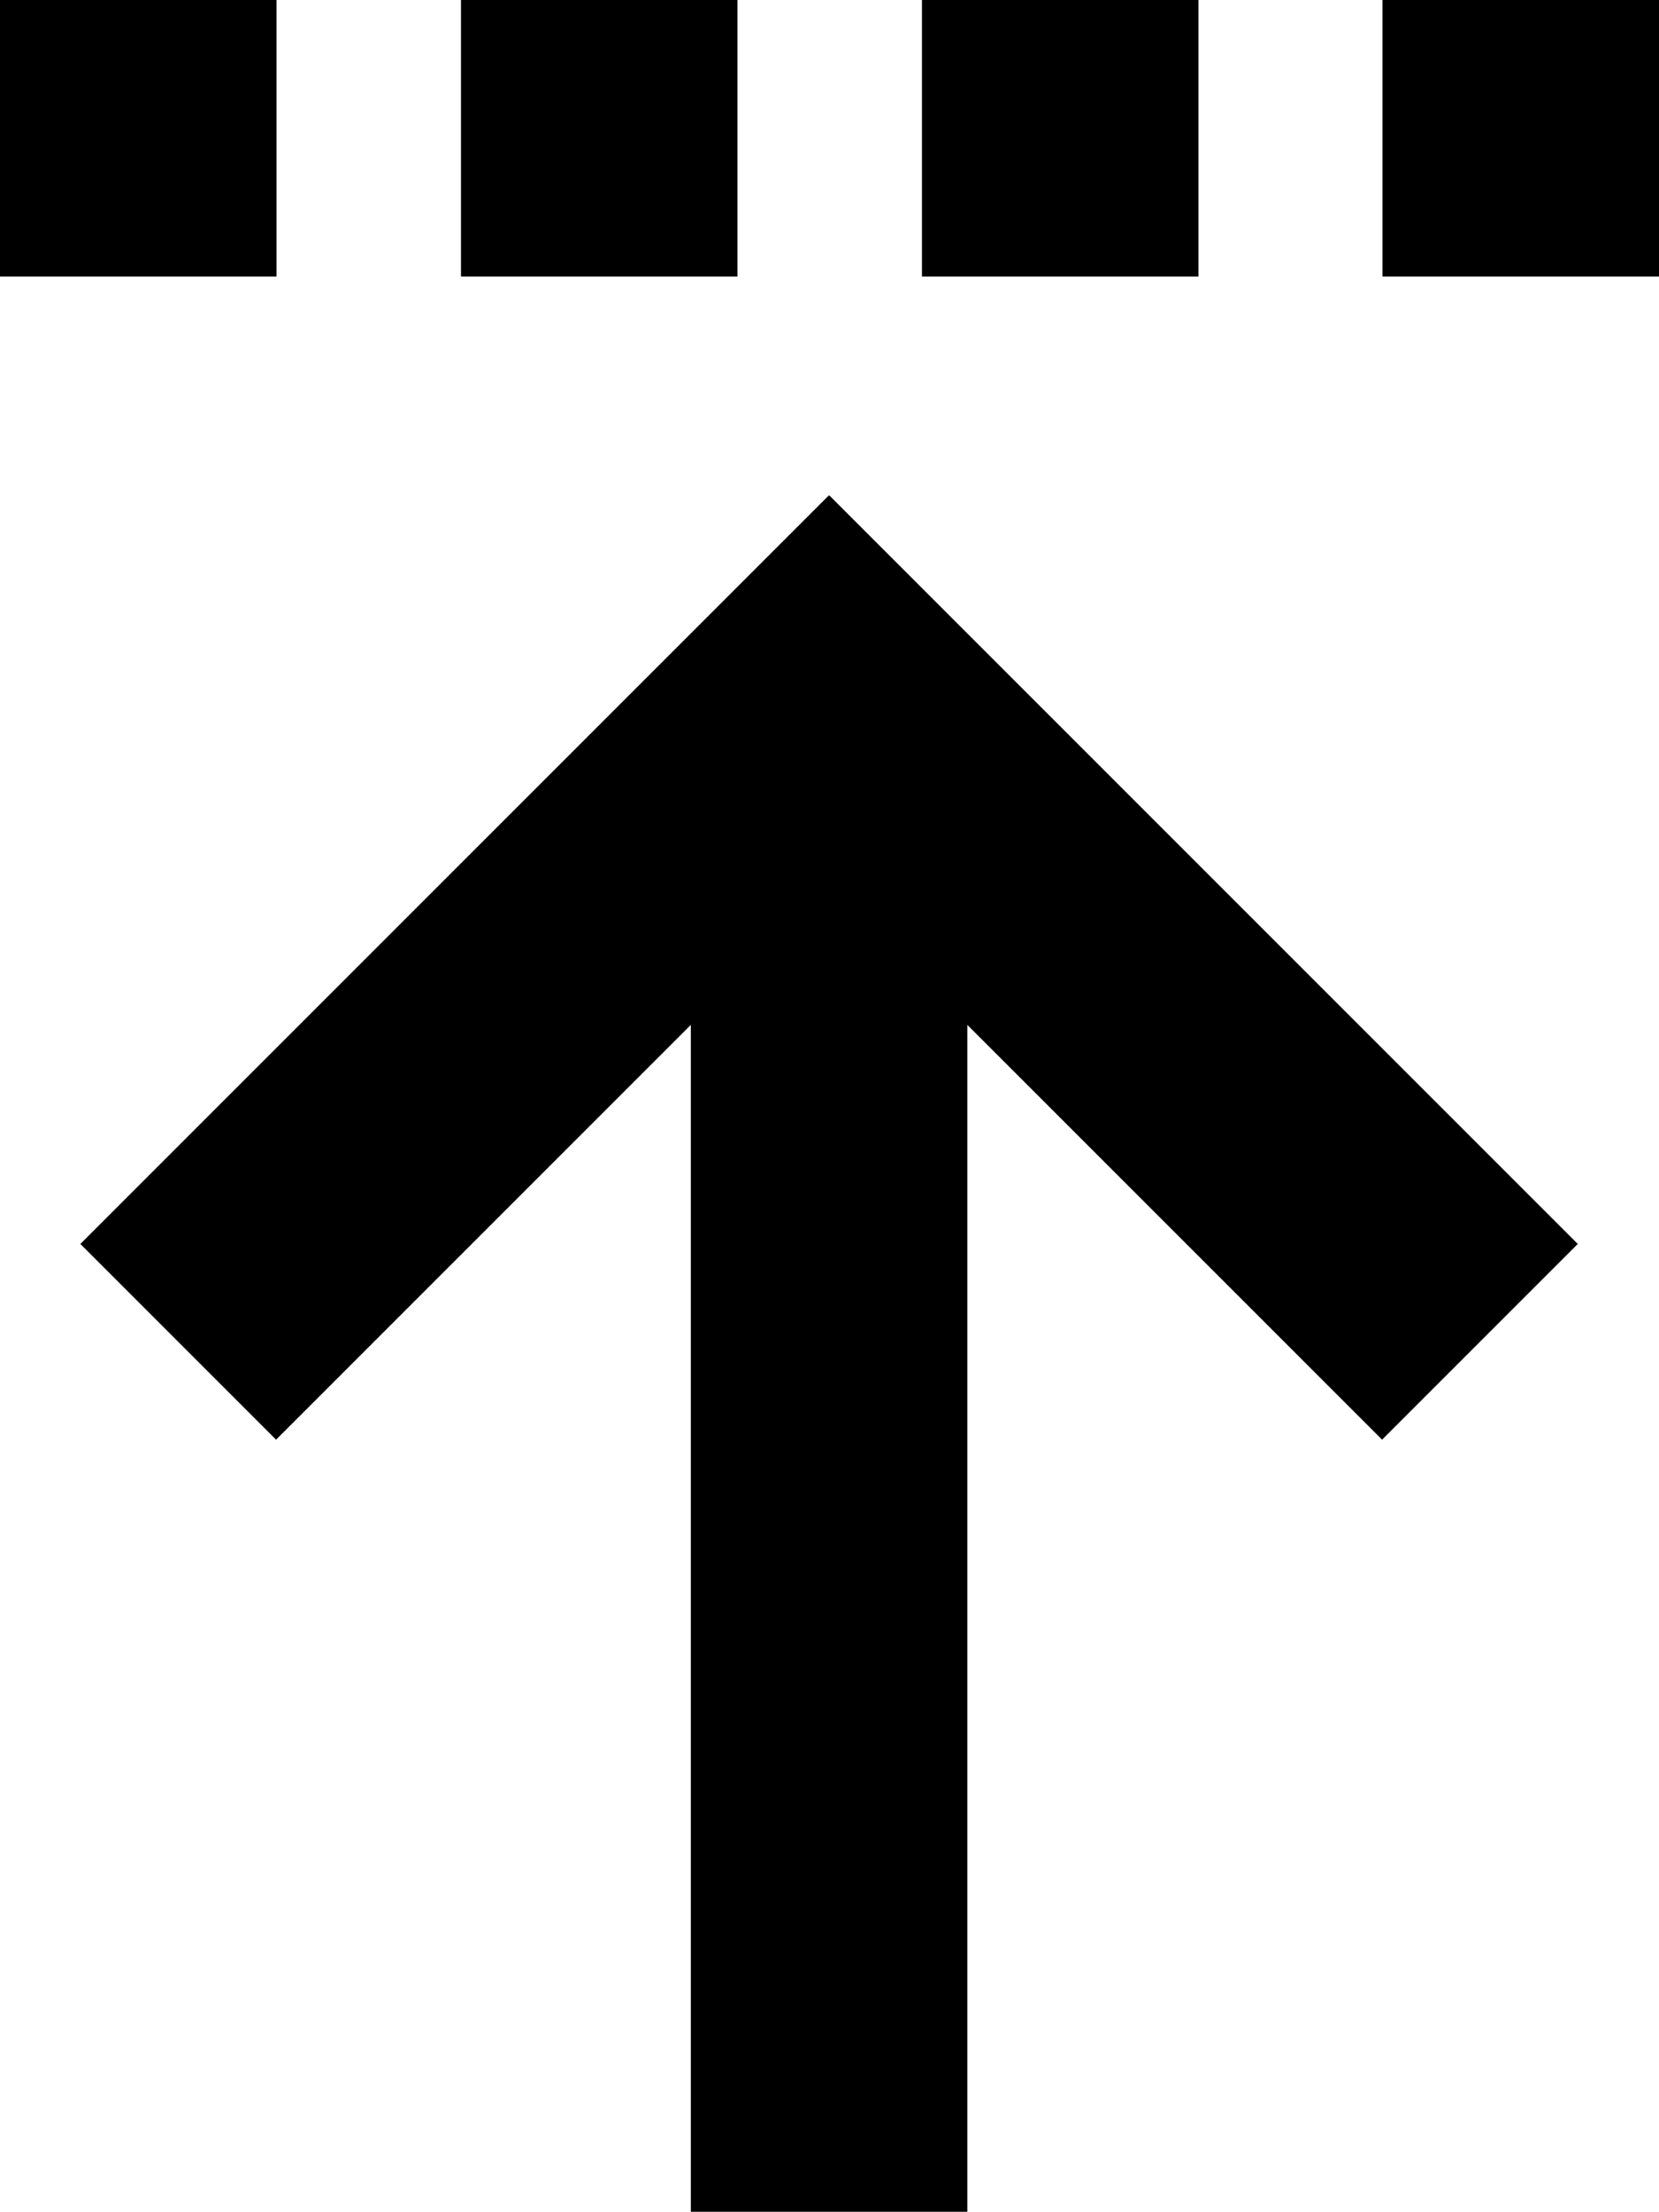 <svg fill="currentColor" xmlns="http://www.w3.org/2000/svg" viewBox="0 0 384 512"><!--! Font Awesome Pro 7.1.0 by @fontawesome - https://fontawesome.com License - https://fontawesome.com/license (Commercial License) Copyright 2025 Fonticons, Inc. --><path fill="currentColor" d="M0 0L64 0 64 64 0 64 0 0zM192 114.7l22.6 22.6 128 128 22.6 22.6-45.3 45.3c-6.6-6.6-38.6-38.6-96-96l0 274.7-64 0 0-274.7c-57.4 57.4-89.4 89.4-96 96l-45.3-45.3 22.6-22.6 128-128 22.6-22.6zM170.7 0l0 64-64 0 0-64 64 0zm42.7 0l64 0 0 64-64 0 0-64zM384 0l0 64-64 0 0-64 64 0z"/></svg>